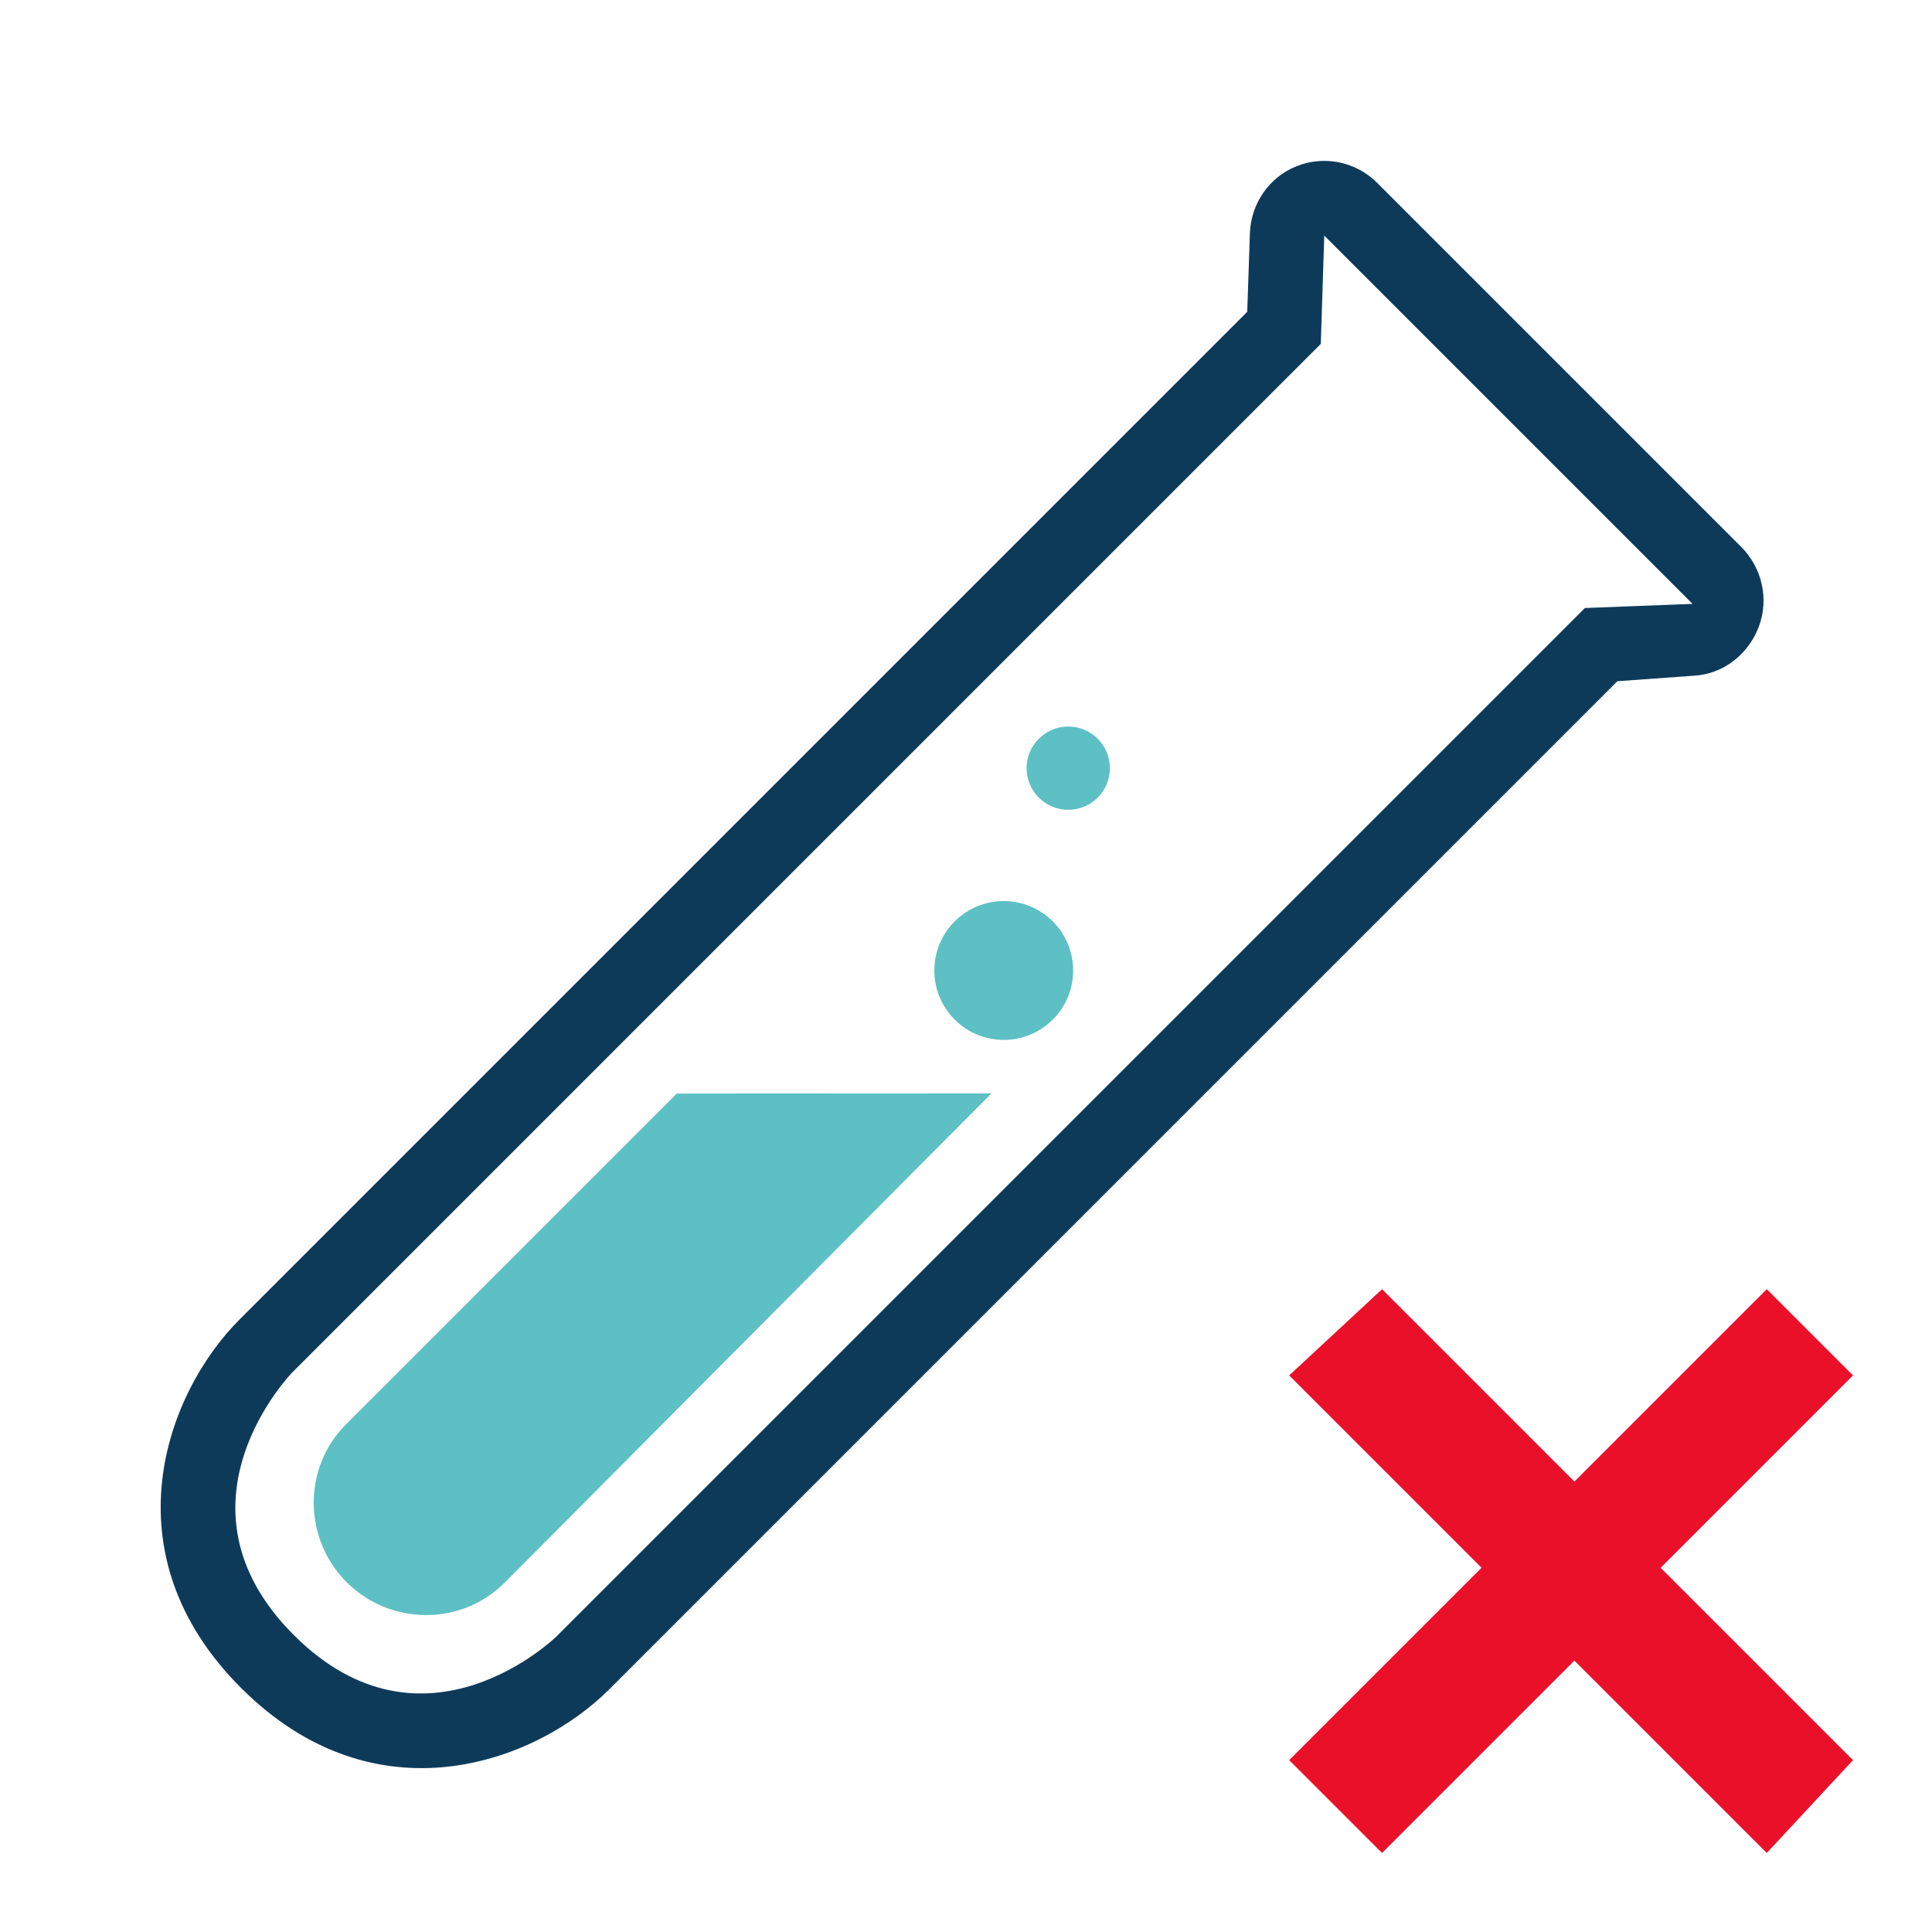 <?xml version="1.0" encoding="UTF-8" standalone="no"?>
<svg
        version="1.1"
        x="0px"
        y="0px"
        viewBox="0 0 24 24"
        width="24"
        height="24"
        xmlns="http://www.w3.org/2000/svg"
        xmlns:svg="http://www.w3.org/2000/svg">
    <g>
        <g>
            <g
                    transform="matrix(0.232,0,0,0.232,-0.394,1.14)">
                <path
                        d="M 37.935,53.641 20.22,71.357 c -2.322,2.322 -2.284,6.125 0.038,8.447 2.321,2.321 6.125,2.36 8.447,0.038 L 54.786,53.632 Z"
                        style="fill:#5cc0c4;fill-opacity:1"/>
                <circle
                        cx="72.474"
                        cy="-5.934"
                        r="3.716"
                        style="fill:#5cc0c4;fill-opacity:1"
                        transform="rotate(45)"/>
                <circle
                        cx="67.256"
                        cy="-16.037"
                        r="2.229"
                        style="fill:#5cc0c4;fill-opacity:1"
                        transform="rotate(45)"/>
                <g>
                    <path
                            d="m 92.325,27.421 -5.763,0.221 -29.185,29.185 -25.882,25.882 c 0,0 -7.071,6.92 -14.066,-0.076 -6.995,-6.995 -0.076,-14.066 -0.076,-14.066 L 43.234,42.685 72.42,13.499 72.606,7.701 92.383,27.478 M 94.914,24.353 75.434,4.873 C 74.309,3.748 72.625,3.396 71.144,3.977 69.663,4.558 68.683,5.977 68.624,7.566 L 68.481,11.782 40.406,39.857 14.525,65.738 c -3.948,3.948 -7.13,12.516 0.076,19.723 7.207,7.207 15.775,4.024 19.723,0.076 l 25.881,-25.881 28.094,-28.094 4.073,-0.294 c 1.58,-0.077 2.922,-1.124 3.492,-2.601 0.569,-1.476 0.192,-3.173 -0.927,-4.291 z"
                            style="fill:#0e3a5a;fill-opacity:1"/>
                </g>
            </g>
        </g>
        <polygon
                transform="matrix(0.824,0,0,0.824,-9.035,-9.859)"
                style="fill:#ea102a"
                points="38.9,32.7 37.6,31.4 34.7,34.3 31.8,31.4 30.4,32.7 33.3,35.6 30.4,38.5 31.8,39.9 34.7,37 37.6,39.9 38.9,38.5 36,35.6 "/>
    </g>
</svg>
